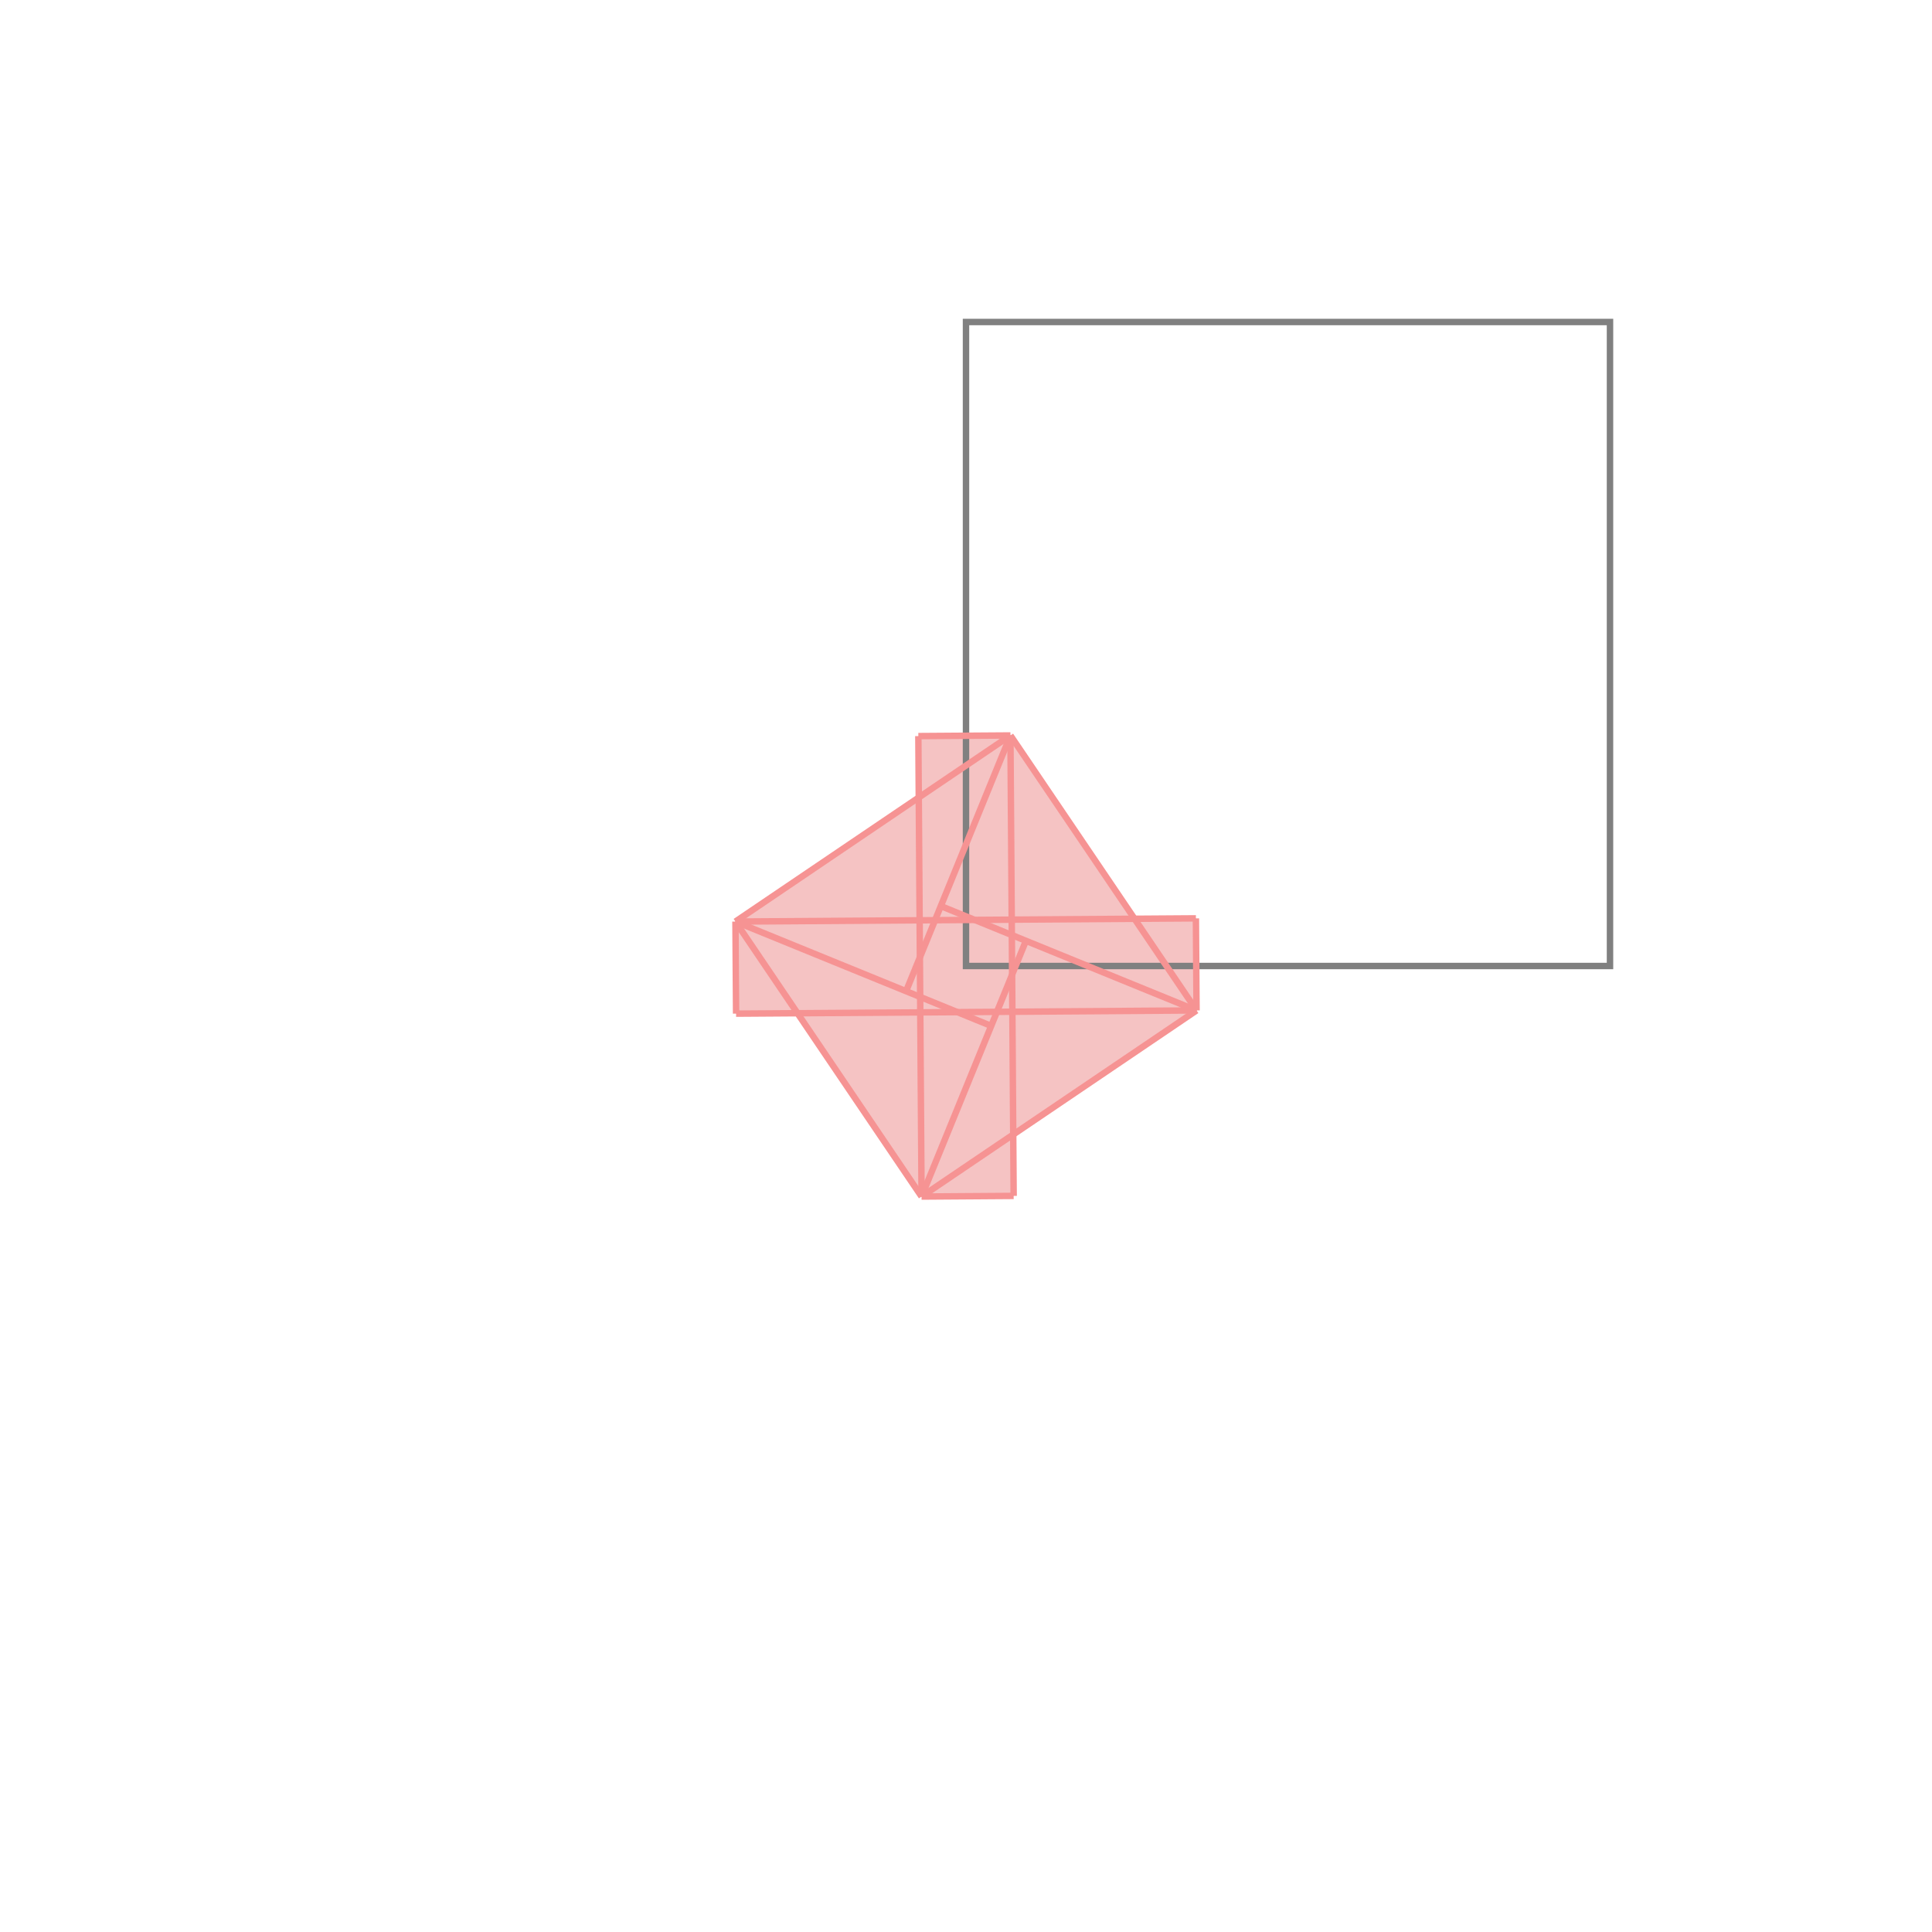<svg xmlns="http://www.w3.org/2000/svg" viewBox="-1.5 -1.5 3 3">
<g transform="scale(1, -1)">
<path d="M-0.069 -0.358 L0.074 -0.357 L0.073 -0.261 L0.358 -0.069 L0.357 0.074 L0.261 0.073 L0.069 0.358 L-0.074 0.357 L-0.073 0.261 L-0.358 0.069 L-0.357 -0.074 L-0.261 -0.073 z " fill="rgb(245,195,195)" />
<path d="M0 0 L1 0 L1 1 L0 1  z" fill="none" stroke="rgb(128,128,128)" stroke-width="0.01" />
<line x1="-0.069" y1="-0.358" x2="0.074" y2="-0.357" style="stroke:rgb(246,147,147);stroke-width:0.01" />
<line x1="-0.069" y1="-0.358" x2="0.358" y2="-0.069" style="stroke:rgb(246,147,147);stroke-width:0.01" />
<line x1="-0.069" y1="-0.358" x2="-0.358" y2="0.069" style="stroke:rgb(246,147,147);stroke-width:0.01" />
<line x1="-0.357" y1="-0.074" x2="0.358" y2="-0.069" style="stroke:rgb(246,147,147);stroke-width:0.01" />
<line x1="0.039" y1="-0.093" x2="-0.358" y2="0.069" style="stroke:rgb(246,147,147);stroke-width:0.01" />
<line x1="-0.069" y1="-0.358" x2="0.093" y2="0.039" style="stroke:rgb(246,147,147);stroke-width:0.01" />
<line x1="-0.357" y1="-0.074" x2="-0.358" y2="0.069" style="stroke:rgb(246,147,147);stroke-width:0.01" />
<line x1="-0.069" y1="-0.358" x2="-0.074" y2="0.357" style="stroke:rgb(246,147,147);stroke-width:0.01" />
<line x1="0.074" y1="-0.357" x2="0.069" y2="0.358" style="stroke:rgb(246,147,147);stroke-width:0.01" />
<line x1="0.358" y1="-0.069" x2="0.357" y2="0.074" style="stroke:rgb(246,147,147);stroke-width:0.01" />
<line x1="-0.093" y1="-0.039" x2="0.069" y2="0.358" style="stroke:rgb(246,147,147);stroke-width:0.01" />
<line x1="0.358" y1="-0.069" x2="-0.039" y2="0.093" style="stroke:rgb(246,147,147);stroke-width:0.01" />
<line x1="-0.358" y1="0.069" x2="0.357" y2="0.074" style="stroke:rgb(246,147,147);stroke-width:0.01" />
<line x1="0.358" y1="-0.069" x2="0.069" y2="0.358" style="stroke:rgb(246,147,147);stroke-width:0.01" />
<line x1="-0.358" y1="0.069" x2="0.069" y2="0.358" style="stroke:rgb(246,147,147);stroke-width:0.01" />
<line x1="-0.074" y1="0.357" x2="0.069" y2="0.358" style="stroke:rgb(246,147,147);stroke-width:0.01" />
</g>
</svg>
